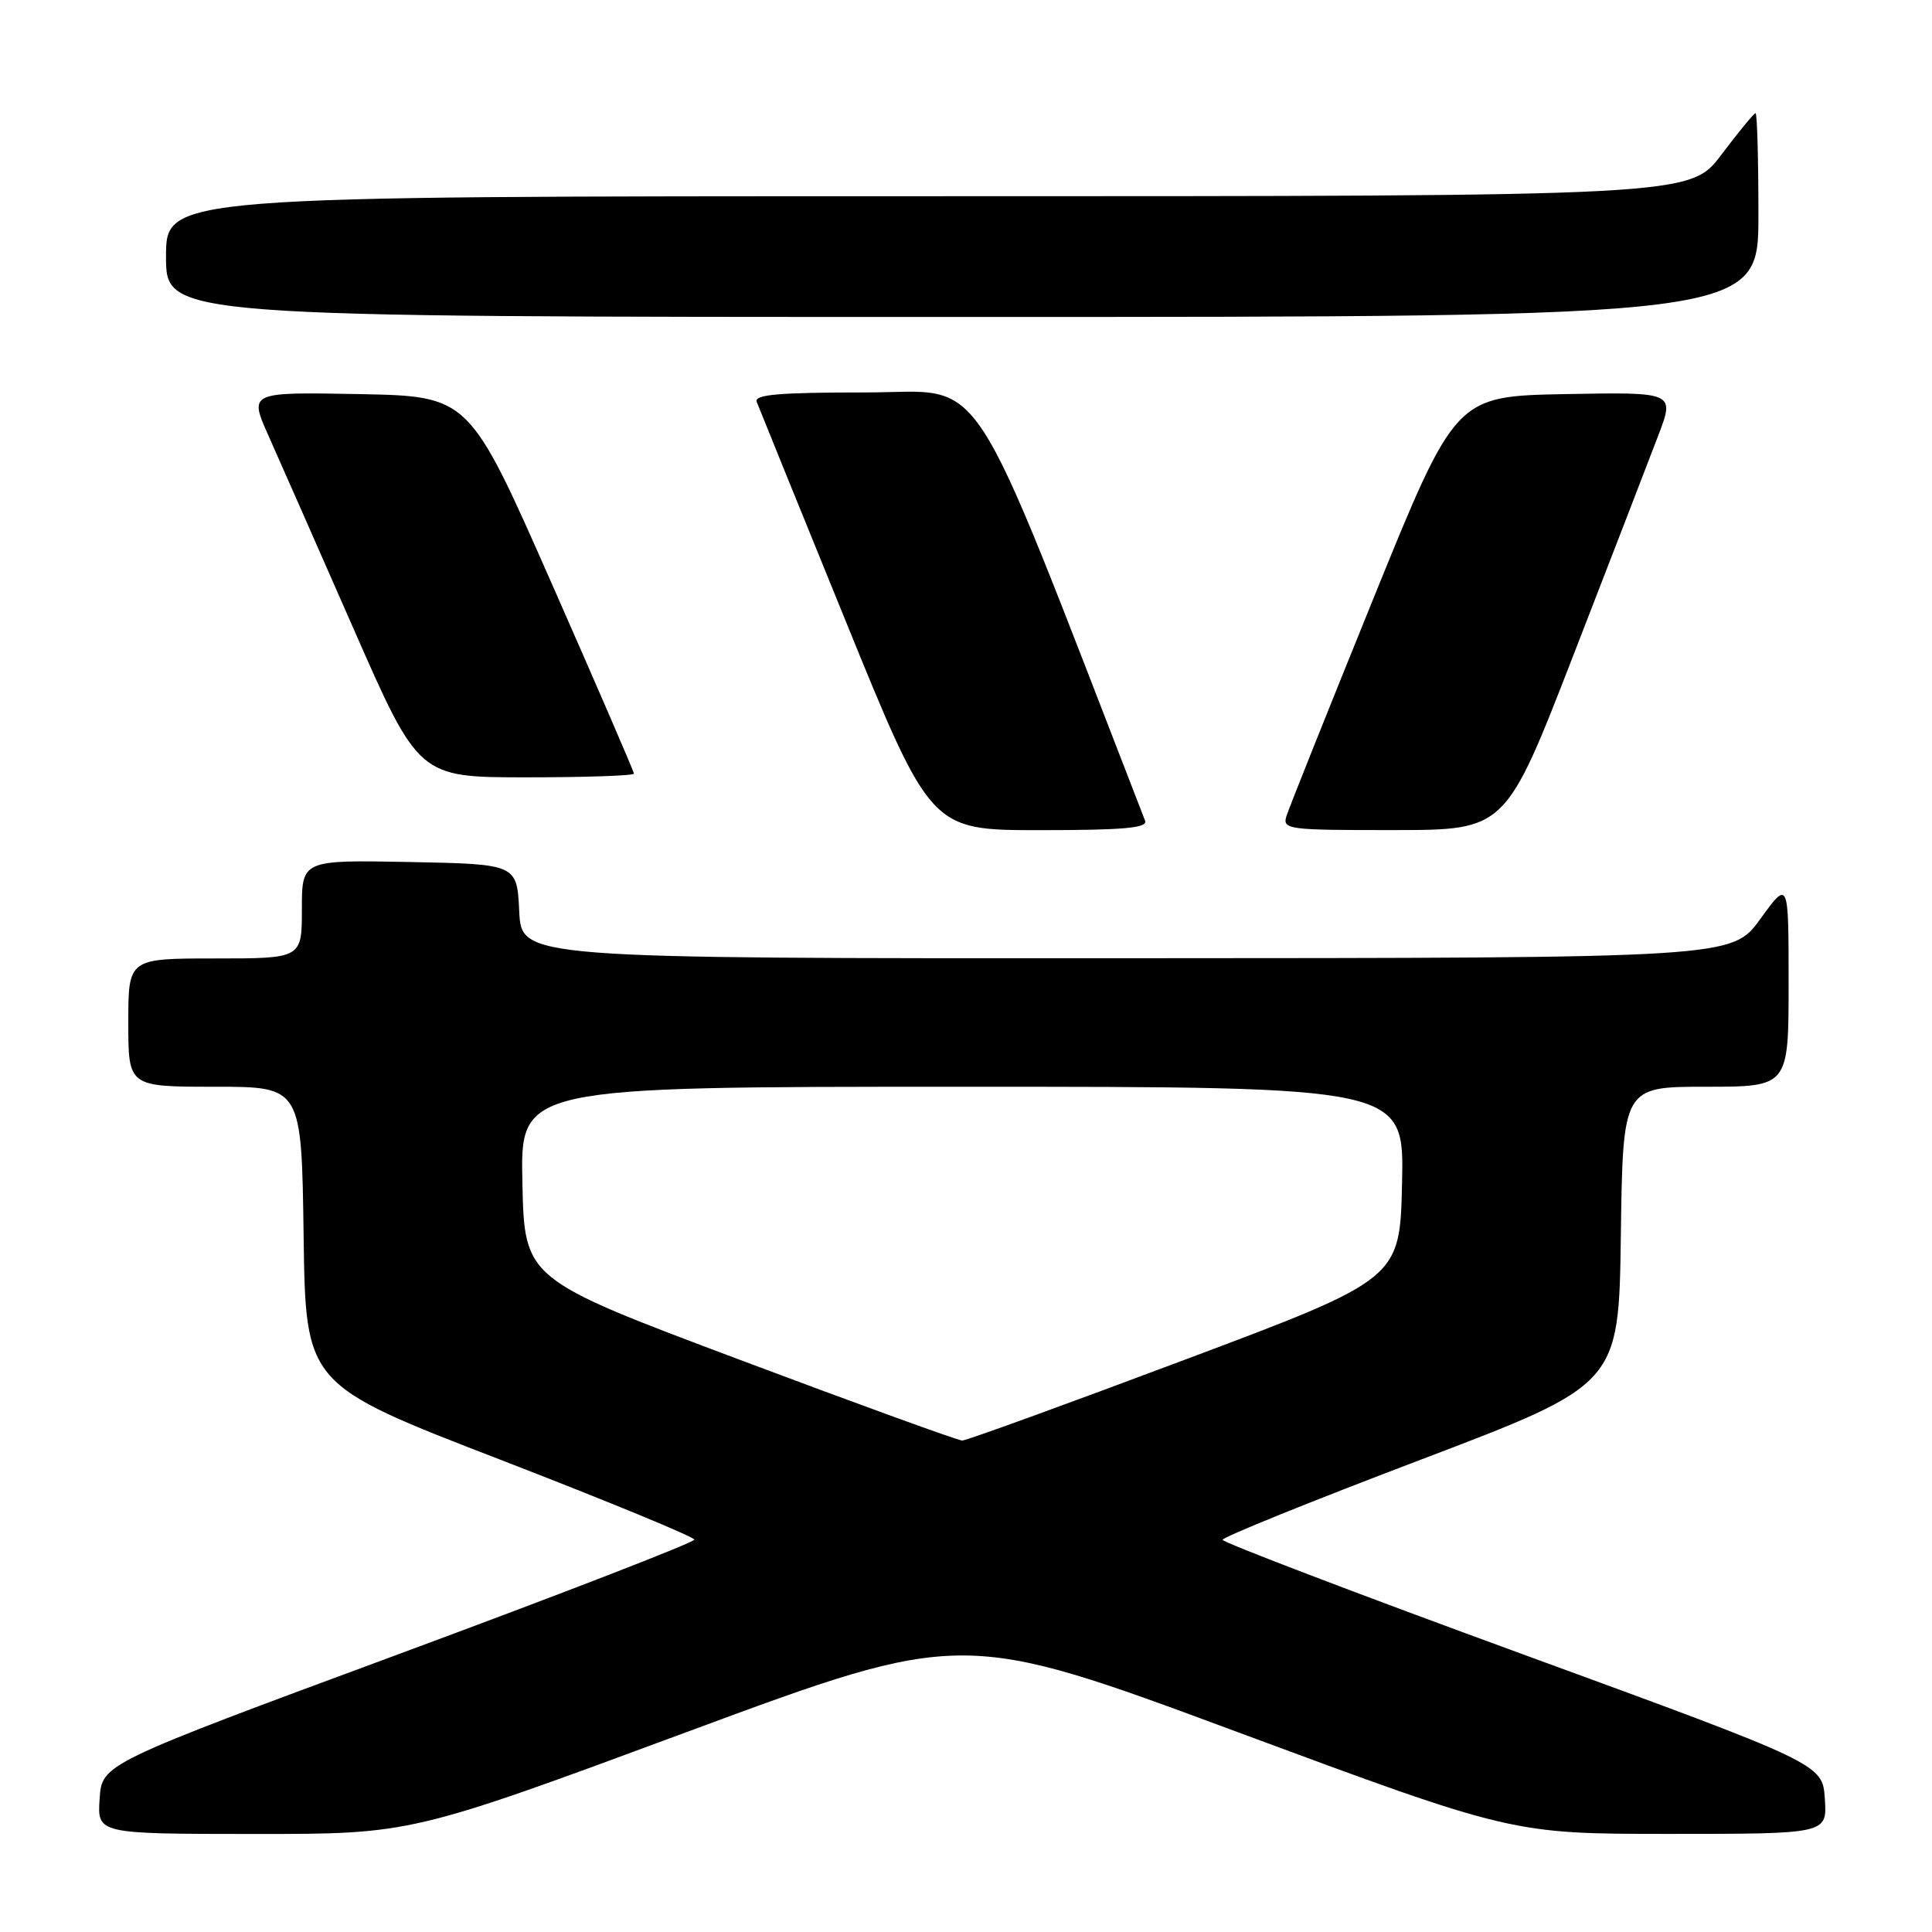 <?xml version="1.0" encoding="UTF-8" standalone="no"?>
<!DOCTYPE svg PUBLIC "-//W3C//DTD SVG 1.1//EN" "http://www.w3.org/Graphics/SVG/1.1/DTD/svg11.dtd" >
<svg xmlns="http://www.w3.org/2000/svg" xmlns:xlink="http://www.w3.org/1999/xlink" version="1.1" viewBox="0 0 256 256">
 <g >
 <path fill="currentColor"
d=" M 91.01 229.50 C 127.52 215.98 127.52 215.98 163.93 229.49 C 200.34 243.00 200.34 243.00 221.23 243.00 C 242.11 243.00 242.11 243.00 241.80 238.36 C 241.50 233.73 241.50 233.73 201.75 219.19 C 179.89 211.20 162.00 204.37 162.00 204.03 C 162.00 203.68 173.81 198.90 188.25 193.42 C 214.50 183.44 214.50 183.44 214.77 163.72 C 215.04 144.00 215.04 144.00 226.02 144.00 C 237.00 144.00 237.00 144.00 237.00 130.30 C 237.00 116.60 237.00 116.60 233.25 121.77 C 229.50 126.94 229.50 126.94 149.30 126.97 C 69.10 127.00 69.10 127.00 68.80 120.75 C 68.50 114.50 68.50 114.50 54.25 114.22 C 40.00 113.95 40.00 113.95 40.00 120.47 C 40.00 127.00 40.00 127.00 28.50 127.00 C 17.00 127.00 17.00 127.00 17.00 135.50 C 17.00 144.00 17.00 144.00 28.48 144.00 C 39.96 144.00 39.96 144.00 40.23 163.73 C 40.50 183.46 40.50 183.46 66.25 193.40 C 80.41 198.87 92.00 203.65 92.00 204.01 C 92.00 204.38 74.34 211.22 52.75 219.21 C 13.50 233.73 13.50 233.73 13.20 238.37 C 12.89 243.00 12.89 243.00 33.70 243.01 C 54.50 243.02 54.50 243.02 91.01 229.50 Z  M 151.73 108.75 C 127.74 46.96 131.02 52.00 114.74 52.00 C 103.19 52.00 99.90 52.28 100.27 53.25 C 100.53 53.94 105.83 66.99 112.04 82.25 C 123.33 110.00 123.33 110.00 137.77 110.00 C 148.92 110.00 152.10 109.71 151.73 108.75 Z  M 208.50 86.77 C 213.45 74.01 218.50 60.95 219.71 57.75 C 221.93 51.95 221.93 51.95 207.40 52.22 C 192.86 52.50 192.86 52.50 181.96 79.36 C 175.97 94.13 170.80 107.06 170.47 108.11 C 169.89 109.91 170.59 110.00 184.68 109.99 C 199.50 109.98 199.50 109.98 208.50 86.77 Z  M 84.00 102.51 C 84.00 102.25 79.09 90.89 73.08 77.26 C 62.16 52.50 62.16 52.50 47.58 52.22 C 33.00 51.95 33.00 51.95 35.57 57.72 C 36.99 60.90 42.05 72.39 46.82 83.25 C 55.49 103.00 55.49 103.00 69.75 103.00 C 77.59 103.00 84.00 102.78 84.00 102.51 Z  M 233.00 28.50 C 233.00 21.07 232.83 15.00 232.62 15.00 C 232.41 15.00 230.37 17.48 228.09 20.50 C 223.94 26.00 223.94 26.00 122.97 26.00 C 22.00 26.00 22.00 26.00 22.00 34.00 C 22.00 42.00 22.00 42.00 127.50 42.00 C 233.00 42.00 233.00 42.00 233.00 28.50 Z  M 98.00 180.17 C 69.50 169.47 69.50 169.47 69.22 156.73 C 68.94 144.00 68.94 144.00 127.50 144.00 C 186.06 144.00 186.06 144.00 185.78 156.73 C 185.50 169.47 185.50 169.47 157.00 180.17 C 141.32 186.06 128.05 190.88 127.50 190.88 C 126.95 190.88 113.68 186.06 98.00 180.17 Z "/>
</g>
</svg>